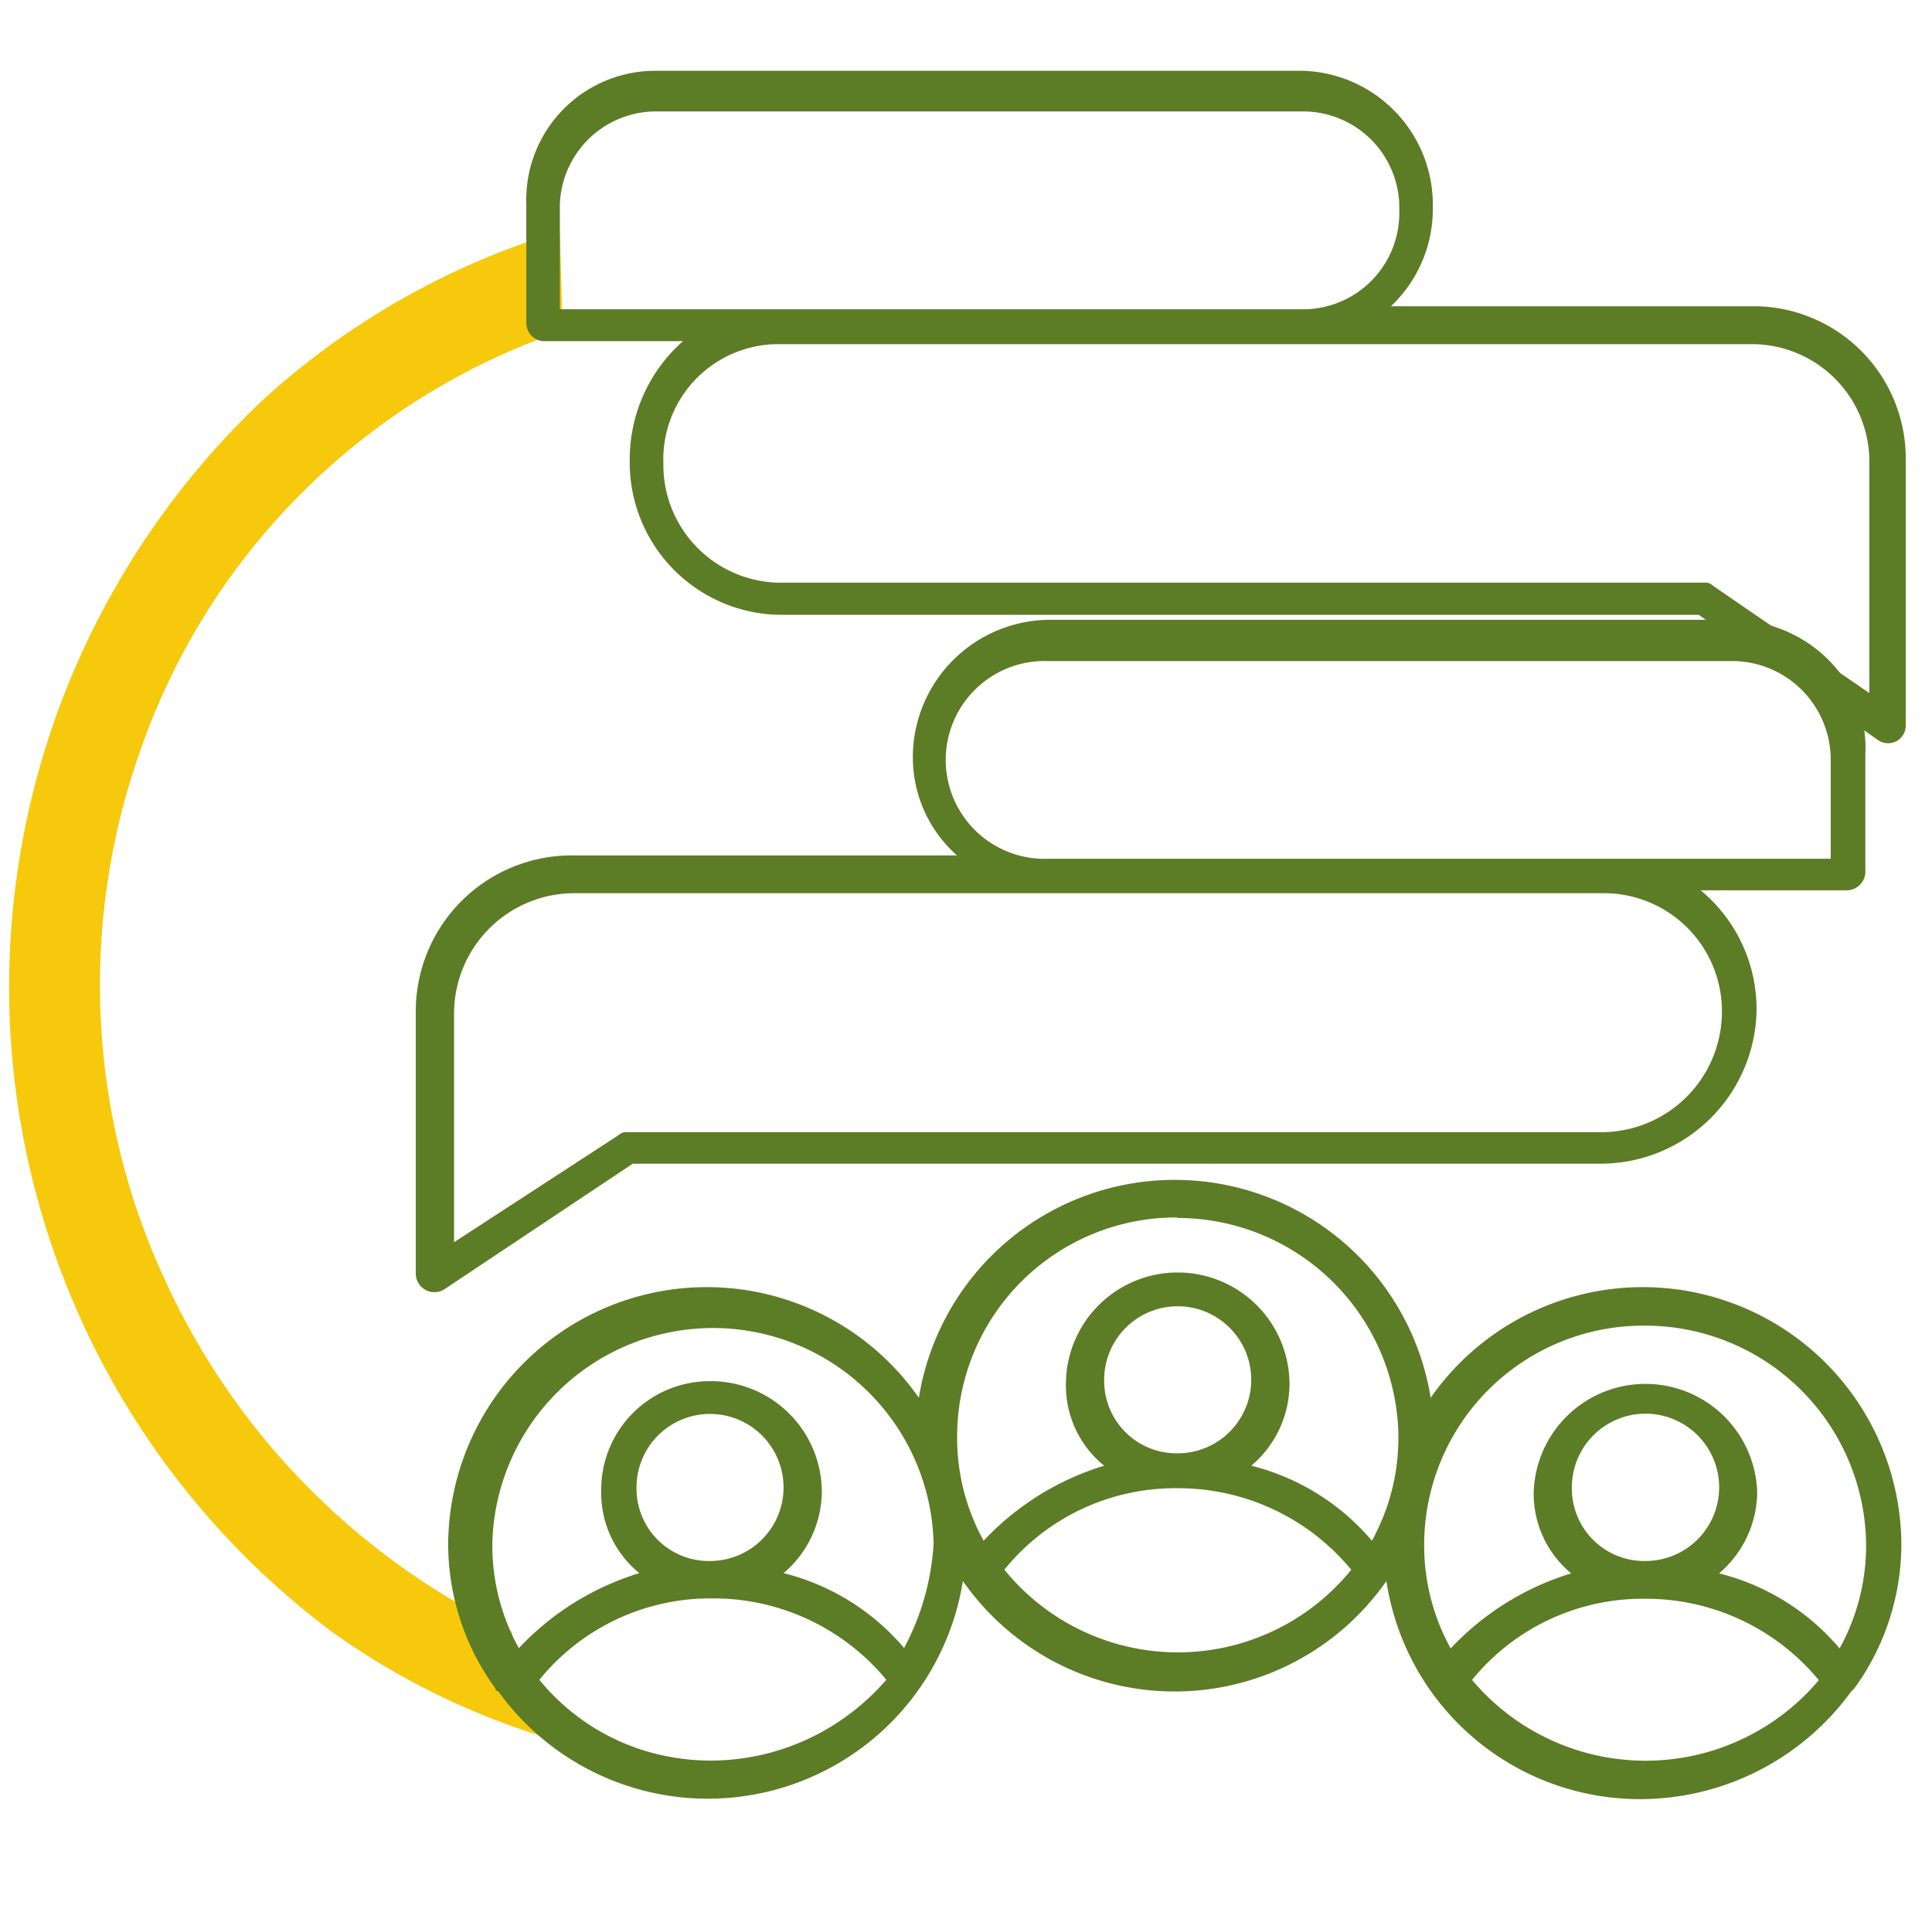 <svg id="Capa_1" data-name="Capa 1" xmlns="http://www.w3.org/2000/svg" viewBox="0 0 154.5 154"><g id="Capa_6" data-name="Capa 6"><path d="M26.65,130.56A64.39,64.39,0,0,1,4.48,57.27,64.84,64.84,0,0,1,21,32a61.58,61.58,0,0,1,23.77-13.5L45,26.44A54.25,54.25,0,0,0,11.27,59.88a56.09,56.09,0,0,0,2,42.64,57.57,57.57,0,0,0,27.62,27.93l2.26,8.32A59,59,0,0,1,26.65,130.56Z" style="fill:#f7c90d"/><g id="_96_Friends_People_Social_Media_Team" data-name="96, Friends, People, Social Media, Team"><path d="M152.05,123.39a20.68,20.68,0,0,0-37.64-11.62,20.73,20.73,0,0,0-40.93,0,20.68,20.68,0,0,0-37.64,11.62A19.62,19.62,0,0,0,39.61,135a.23.23,0,0,0,.23.23A20.65,20.65,0,0,0,77,126.42a20.65,20.65,0,0,0,33.87,0,20.5,20.5,0,0,0,20.47,17.44,20.88,20.88,0,0,0,16.7-8.61l.24-.23A19.68,19.68,0,0,0,152.05,123.39Zm-57.87-26a17.68,17.68,0,0,1,17.65,17.44,17.07,17.07,0,0,1-2.12,8.37,18.55,18.55,0,0,0-9.65-6,8.57,8.57,0,0,0,3.06-6.51,8.94,8.94,0,0,0-17.88,0,8.25,8.25,0,0,0,3.06,6.51,22,22,0,0,0-9.64,6,17,17,0,0,1-2.12-8.37A17.52,17.52,0,0,1,94.18,97.35Zm-5.88,13a5.88,5.88,0,1,1,5.88,5.82A5.79,5.79,0,0,1,88.3,110.37ZM43.13,134.32A17.62,17.62,0,0,1,57,127.81a17.94,17.94,0,0,1,13.88,6.51C63.37,142.93,50.19,142.93,43.13,134.32ZM50.9,119a5.88,5.88,0,1,1,5.88,5.82A5.79,5.79,0,0,1,50.9,119Zm21.41,12.79a18.51,18.51,0,0,0-9.65-6,8.62,8.62,0,0,0,3.06-6.51,8.88,8.88,0,0,0-8.94-8.84,8.68,8.68,0,0,0-8.7,8.84,8.24,8.24,0,0,0,3.05,6.51,22,22,0,0,0-9.64,6,17,17,0,0,1-2.12-8.37,17.65,17.65,0,0,1,35.29,0A20.29,20.29,0,0,1,72.31,131.76Zm8-6.27A17.59,17.59,0,0,1,94.18,119a17.93,17.93,0,0,1,13.88,6.52A17.86,17.86,0,0,1,80.3,125.49ZM131.59,106a17.67,17.67,0,0,1,17.64,17.44,17,17,0,0,1-2.12,8.37,18.48,18.48,0,0,0-9.64-6,8.61,8.61,0,0,0,3.05-6.51,8.94,8.94,0,0,0-17.87,0,8.24,8.24,0,0,0,3,6.51,22,22,0,0,0-9.64,6,17,17,0,0,1-2.12-8.37A17.53,17.53,0,0,1,131.59,106Zm-5.89,13a5.89,5.89,0,1,1,5.89,5.82A5.79,5.79,0,0,1,125.7,119Zm-8,15.35a17.59,17.59,0,0,1,13.88-6.51,17.92,17.92,0,0,1,13.87,6.51A18.13,18.13,0,0,1,117.71,134.32Z" style="fill:#5c7c26"/><path d="M138.4,49.56H84.06A11,11,0,0,0,73,60.49a10.47,10.47,0,0,0,3.53,7.91H45.72A12.47,12.47,0,0,0,33.25,80.72v21.16a1.49,1.49,0,0,0,2.35,1.17l15-10h77.4a12.48,12.48,0,0,0,12.47-12.33,12.34,12.34,0,0,0-4.47-9.53h11.76a1.51,1.51,0,0,0,1.41-1.4V60.26C149.46,54.45,144.52,49.56,138.4,49.56ZM137.7,81a9.64,9.64,0,0,1-9.65,9.53H50.18a.87.87,0,0,0-.7.23L36.31,99.33V81A9.63,9.63,0,0,1,46,71.42h82.34A9.44,9.44,0,0,1,137.7,81Zm8.7-12.33H83.82a7.91,7.91,0,1,1,0-15.81H138.4a7.89,7.89,0,0,1,8,7.91Z" style="fill:#5c7c26"/><path d="M52.38,5.66h51.69a10.71,10.71,0,0,1,10.51,10.93,10.69,10.69,0,0,1-3.35,7.9h29.31A12.18,12.18,0,0,1,152.4,36.82V58a1.41,1.41,0,0,1-2.24,1.16l-14.32-10H62.22A12.18,12.18,0,0,1,50.36,36.82a12.6,12.6,0,0,1,4.26-9.54H43.43a1.46,1.46,0,0,1-1.34-1.39V16.35A10.32,10.32,0,0,1,52.38,5.66Zm.67,31.39a9.41,9.41,0,0,0,9.17,9.54h74.07a.81.81,0,0,1,.67.23l12.53,8.6V37.05a9.4,9.4,0,0,0-9.17-9.53H62A9.21,9.21,0,0,0,53.05,37.05ZM44.77,24.73h59.52a7.7,7.7,0,0,0,7.61-7.91,7.7,7.7,0,0,0-7.61-7.91H52.38a7.7,7.7,0,0,0-7.61,7.91Z" style="fill:#5c7c26"/></g></g></svg>